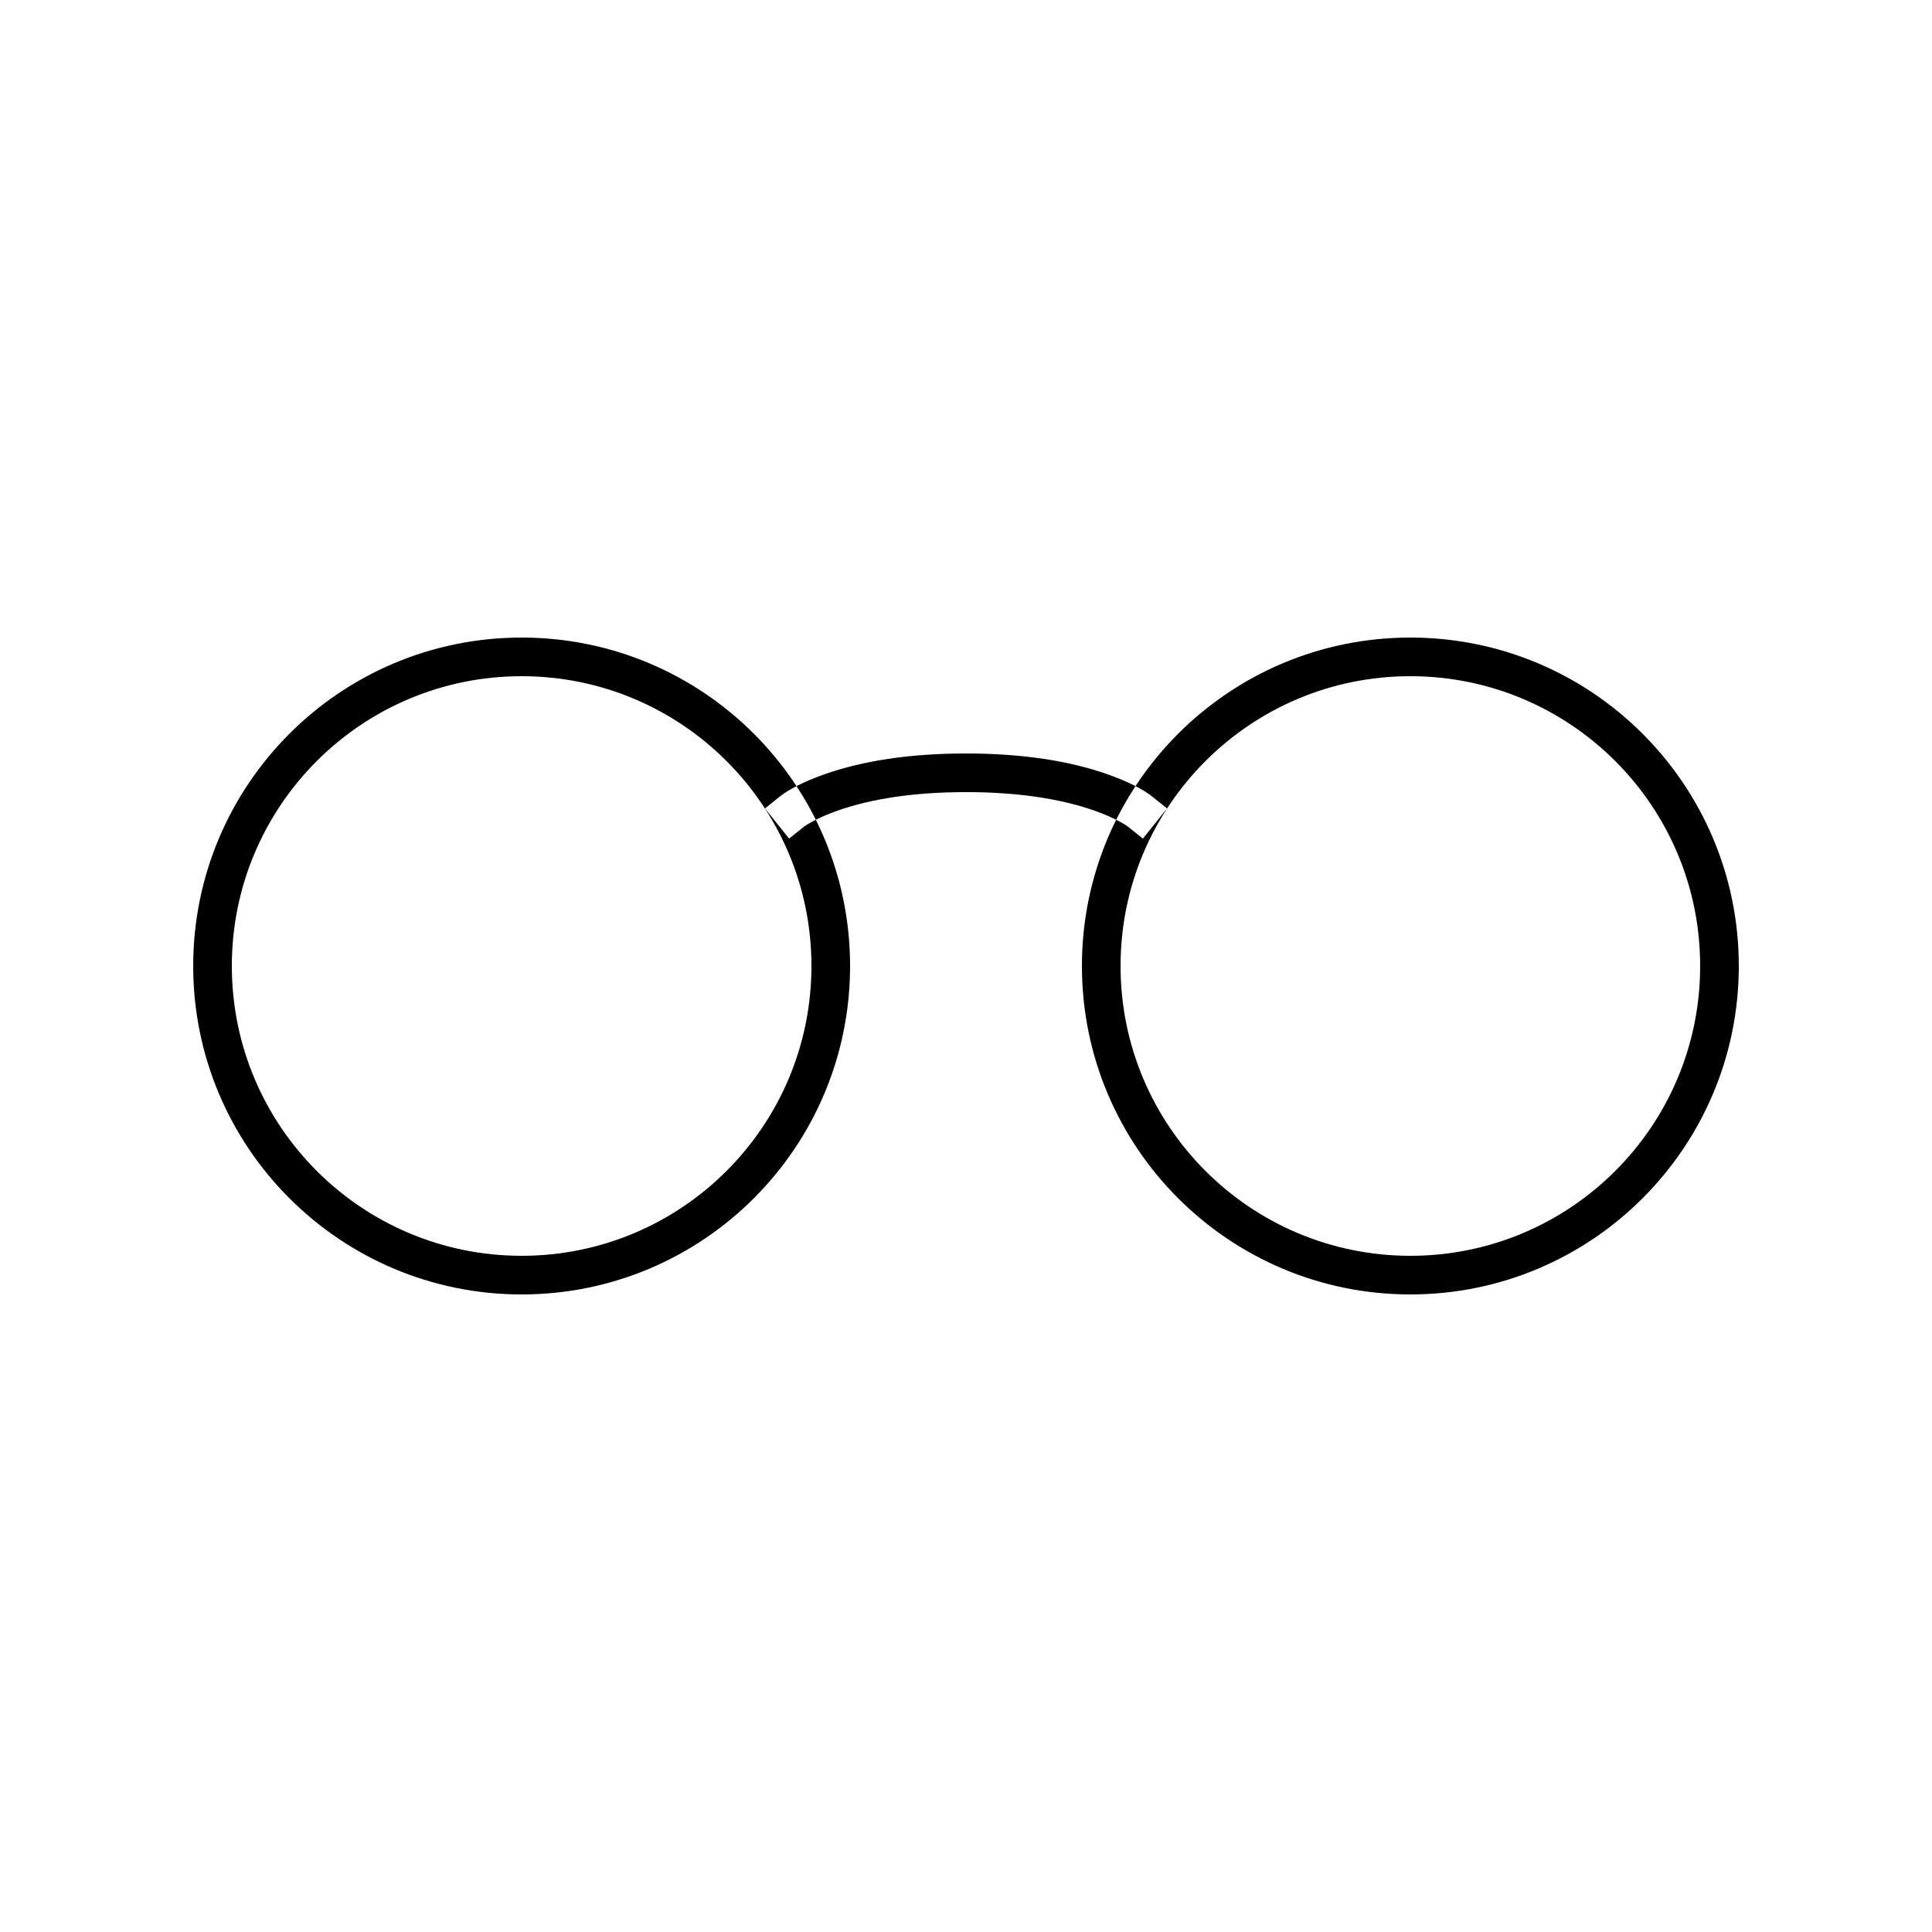 <?xml version="1.0" encoding="UTF-8" standalone="no"?>
<svg width="100px" height="100px" viewBox="0 0 100 100" version="1.1" xmlns="http://www.w3.org/2000/svg" xmlns:xlink="http://www.w3.org/1999/xlink" xmlns:sketch="http://www.bohemiancoding.com/sketch/ns">
    <!-- Generator: Sketch 3.3.2 (12043) - http://www.bohemiancoding.com/sketch -->
    <title>28-06-2015 - glasses</title>
    <desc>Created with Sketch.</desc>
    <defs></defs>
    <g id="January" stroke="none" stroke-width="1" fill="none" fill-rule="evenodd" sketch:type="MSPage">
        <g id="28-06-2015---glasses" sketch:type="MSArtboardGroup" fill="#000000">
            <path d="M27,67 C36.389,67 44,59.389 44,50 C44,40.611 36.389,33 27,33 C17.611,33 10,40.611 10,50 C10,59.389 17.611,67 27,67 L27,67 Z M27,65 C18.716,65 12,58.284 12,50 C12,41.716 18.716,35 27,35 C35.284,35 42,41.716 42,50 C42,58.284 35.284,65 27,65 Z M73,67 C82.389,67 90,59.389 90,50 C90,40.611 82.389,33 73,33 C63.611,33 56,40.611 56,50 C56,59.389 63.611,67 73,67 Z M73,65 C64.716,65 58,58.284 58,50 C58,41.716 64.716,35 73,35 C81.284,35 88,41.716 88,50 C88,58.284 81.284,65 73,65 Z M41.625,42.781 C41.66,42.753 41.776,42.674 41.98,42.561 C42.349,42.355 42.817,42.144 43.391,41.944 C45.08,41.357 47.266,41 50,41 C52.734,41 54.92,41.357 56.609,41.944 C57.183,42.144 57.651,42.355 58.02,42.561 C58.224,42.674 58.34,42.753 58.375,42.781 L59.156,43.406 L60.406,41.844 L59.625,41.219 C59.225,40.899 58.453,40.468 57.266,40.056 C55.362,39.393 52.954,39 50,39 C47.046,39 44.638,39.393 42.734,40.056 C41.547,40.468 40.775,40.899 40.375,41.219 L39.594,41.844 L40.844,43.406 L41.625,42.781 Z" id="glasses" sketch:type="MSShapeGroup"></path>
        </g>
    </g>
</svg>